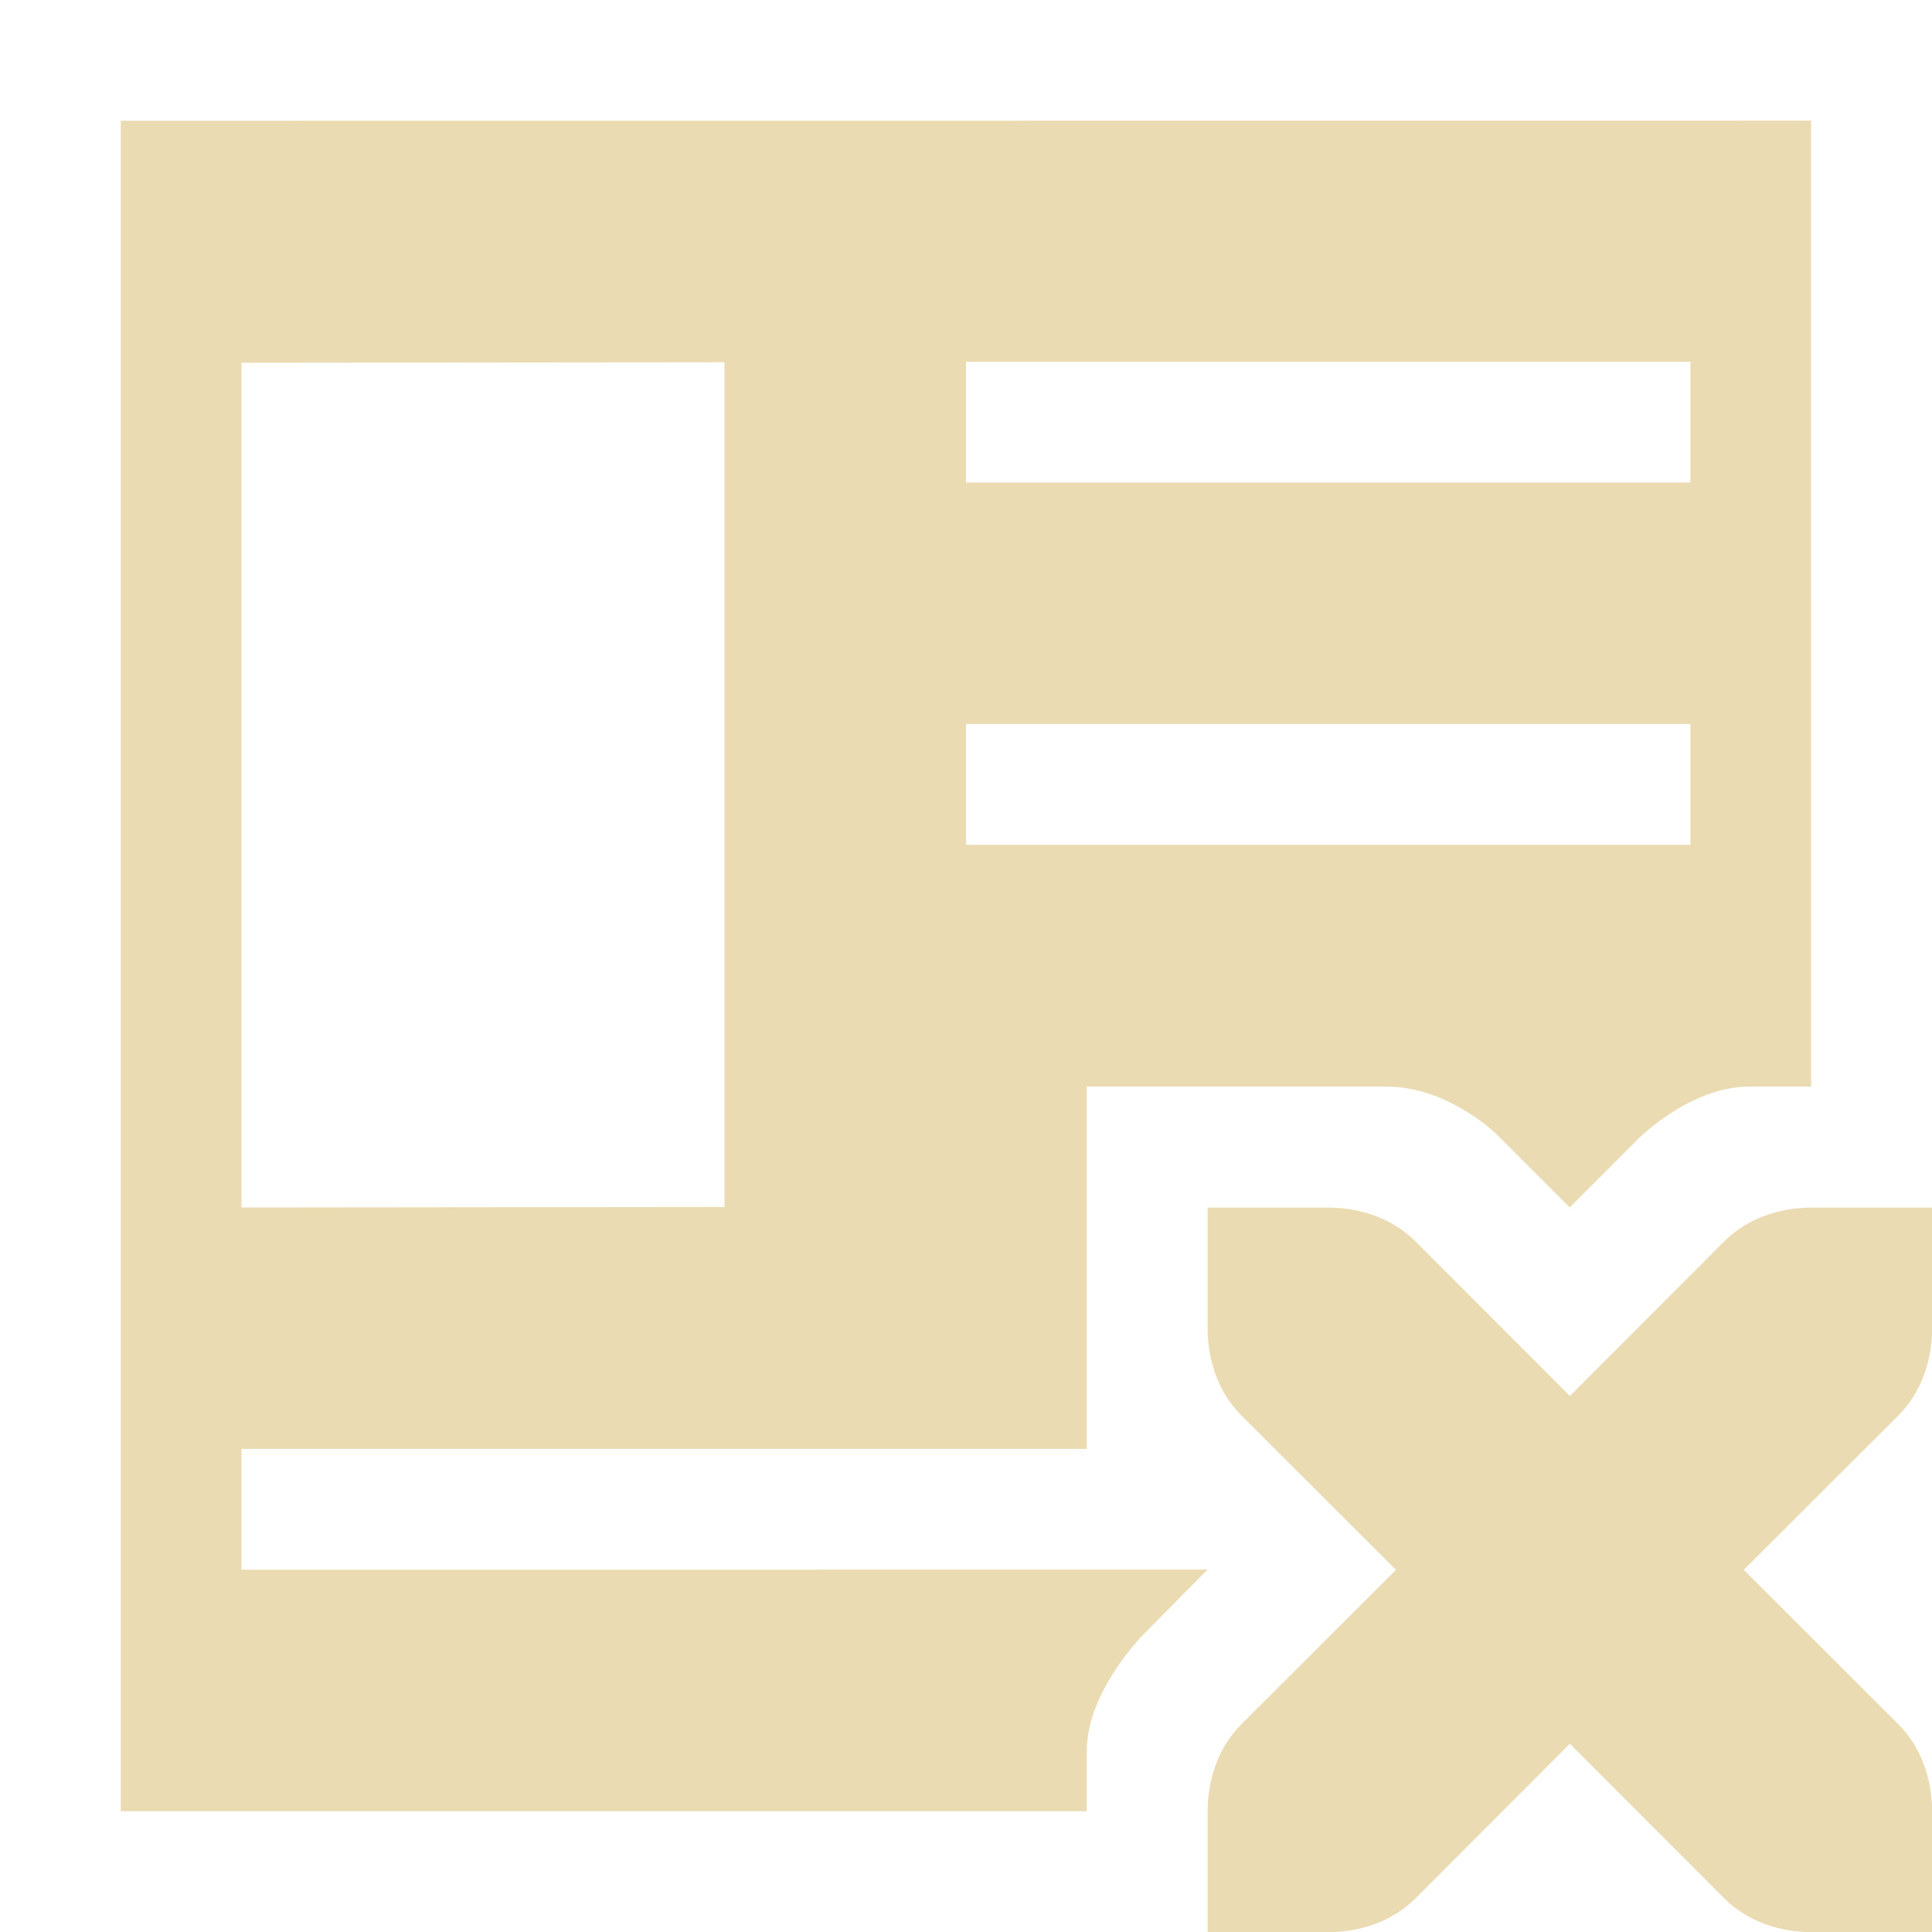 <svg width="16" height="16" version="1.1" xmlns="http://www.w3.org/2000/svg">
  <defs>
    <style id="current-color-scheme" type="text/css">.ColorScheme-Text { color:#ebdbb2; } .ColorScheme-Highlight { color:#458588; }</style>
  </defs>
  <path class="ColorScheme-Text" d="m1 1v14h8v-0.496c0-0.504 0.475-0.974 0.475-0.974l0.525-0.531-8 1e-4v-1l7-1e-4v-3h2.485c0.515 0 0.917 0.402 0.917 0.402l0.598 0.598 0.574-0.574s0.426-0.426 0.91-0.426h0.515l1e-4 -8zm5 2v6.996l-4 0.004v-6.996zm2-0.004h6v1h-6zm0 3h6v1h-6zm2.001 4.005v1c0 0.28 0.099 0.541 0.279 0.721l1.281 1.279-1.281 1.279c-0.18 0.18-0.279 0.441-0.279 0.721v1h1c0.28 0 0.541-0.099 0.721-0.279l1.279-1.281 1.279 1.281c0.18 0.18 0.441 0.279 0.721 0.279h1v-1c0-0.28-0.099-0.541-0.279-0.721l-1.281-1.279 1.281-1.279c0.18-0.18 0.279-0.441 0.279-0.721v-1h-1c-0.28 0-0.541 0.099-0.721 0.279l-1.279 1.281-1.279-1.281c-0.18-0.18-0.441-0.279-0.721-0.279z" fill="currentColor"/>
</svg>
